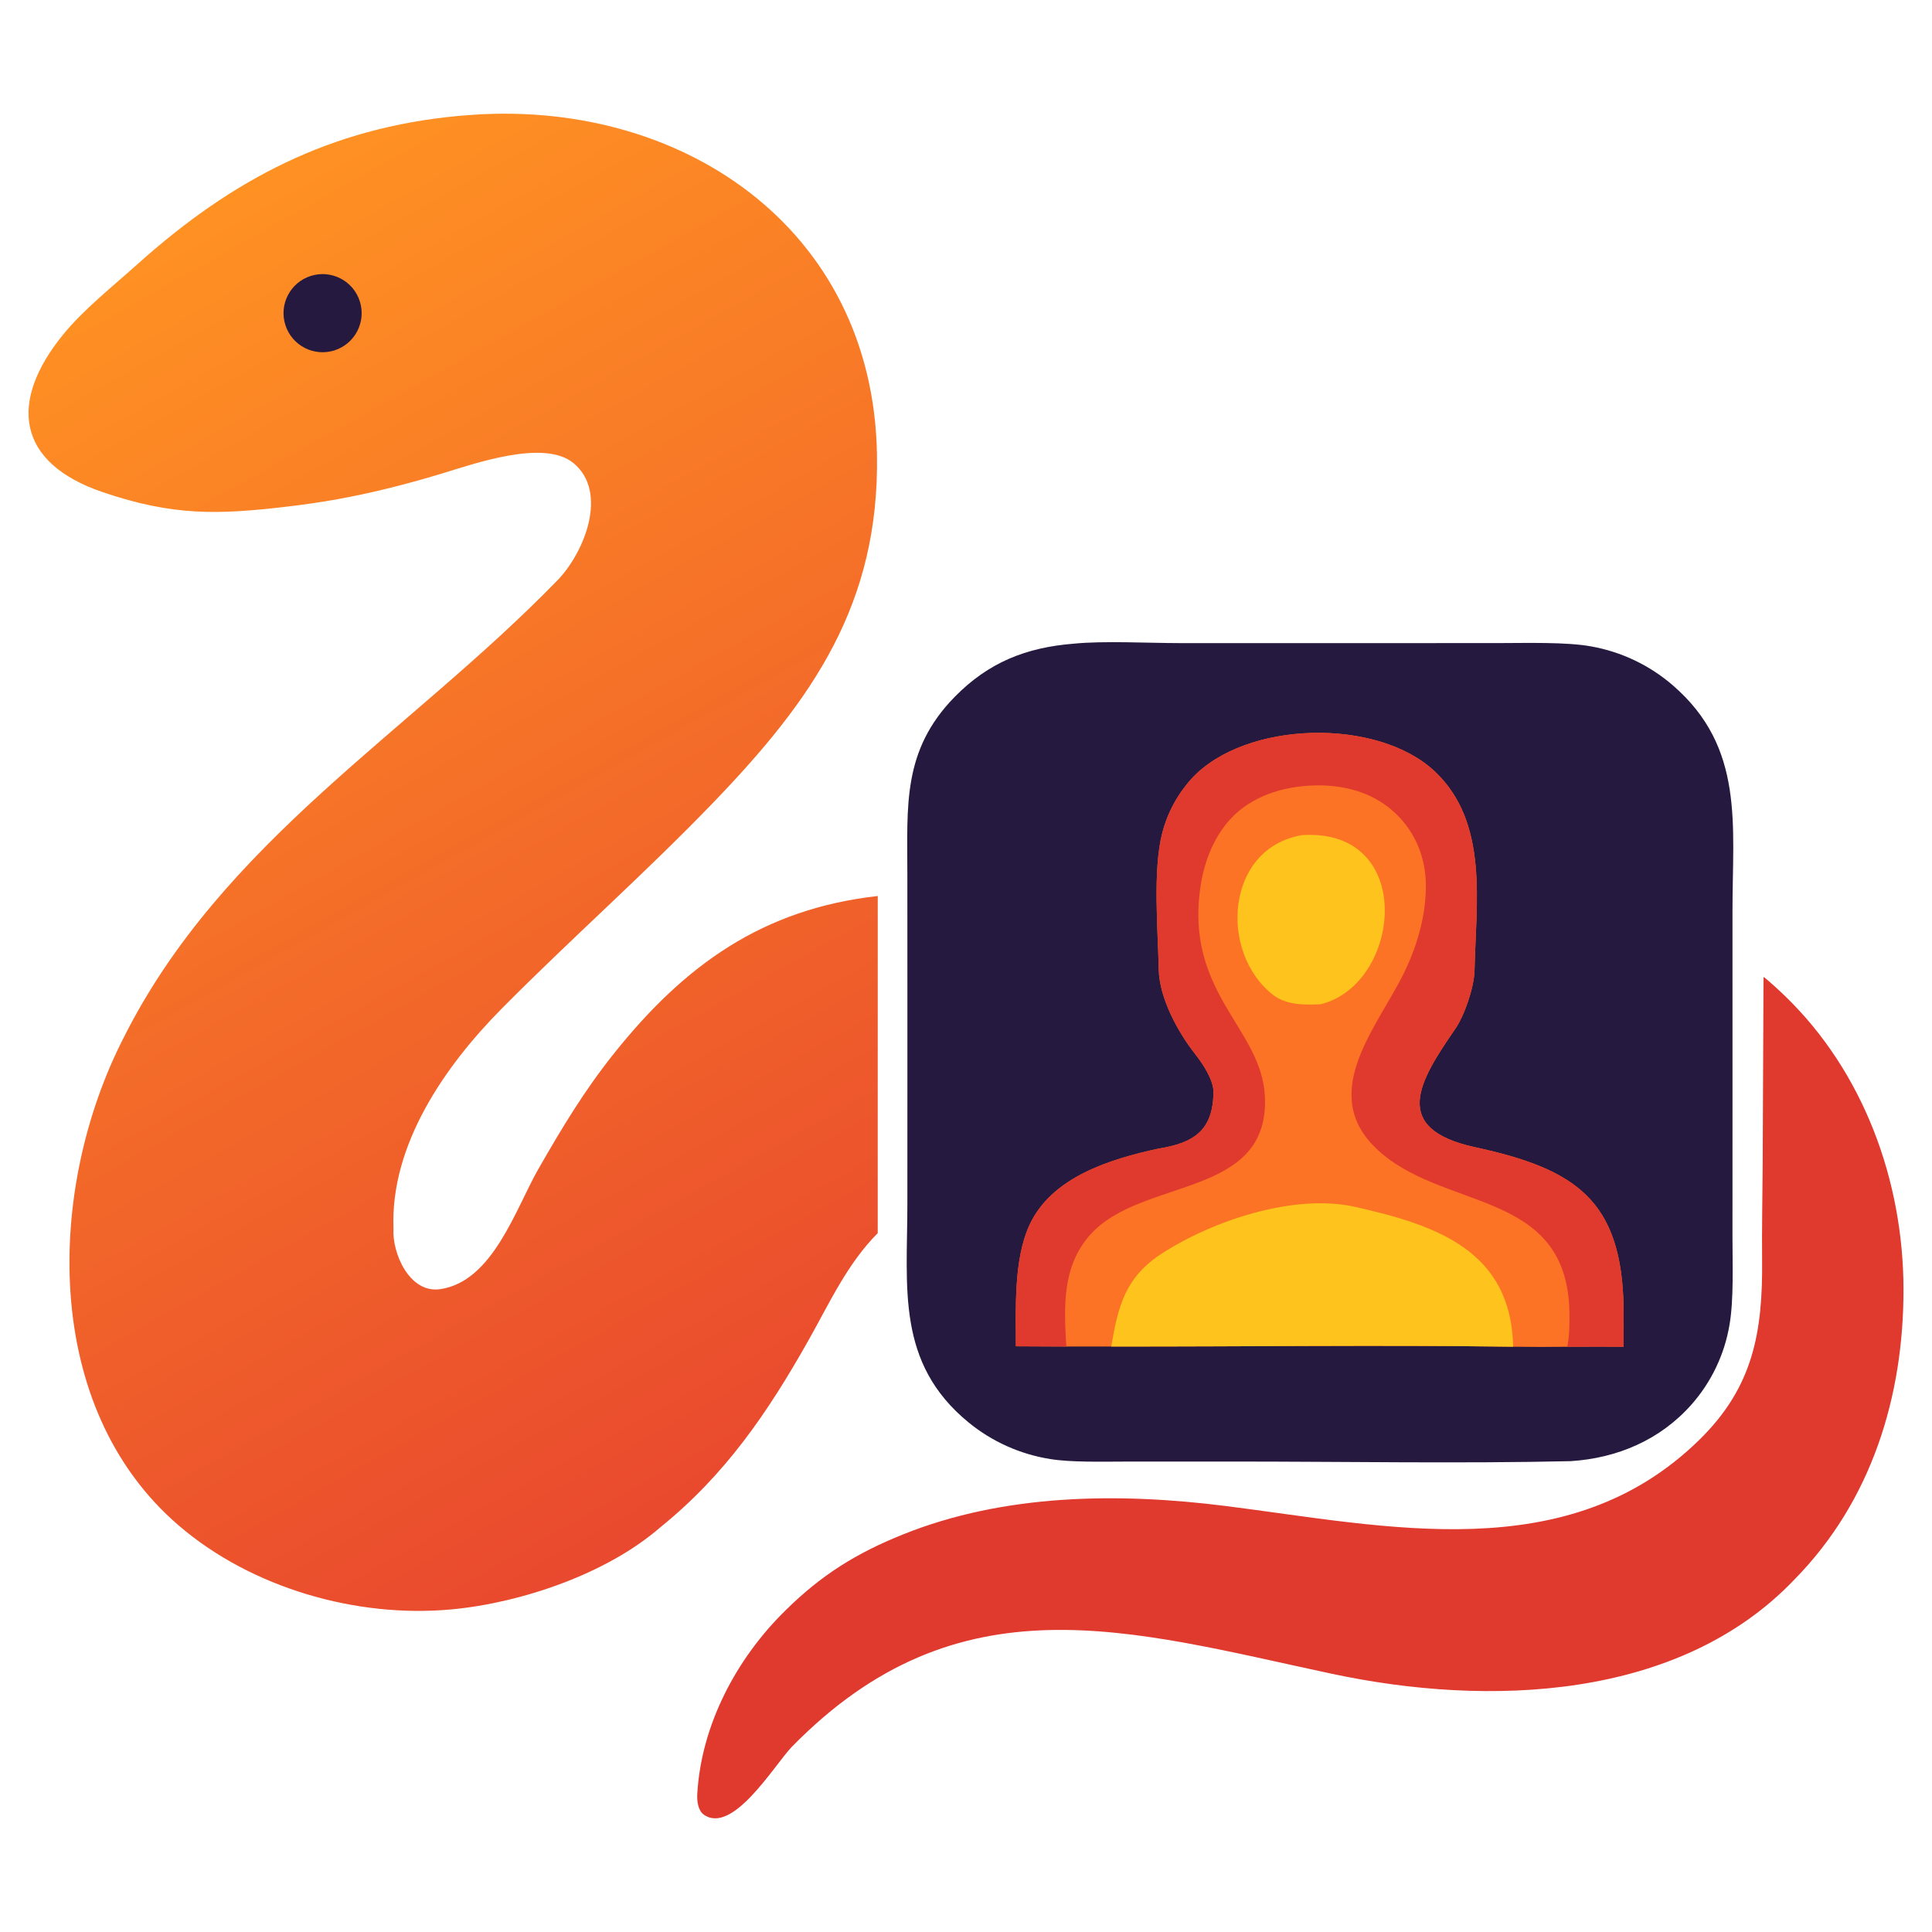 <?xml version="1.0" encoding="UTF-8"?>
<svg width="640" height="640" display="block" preserveAspectRatio="none" version="1.1" viewBox="0 0 1310.7 1310.7" xmlns="http://www.w3.org/2000/svg">
 <defs>
  <linearGradient id="Gradient1" x1="939.25" x2="483.2" y1="1097.5" y2="284.57" gradientTransform="translate(-396.6 -113.74)" gradientUnits="userSpaceOnUse">
   <stop class="stop0" stop-color="#e9492e" offset="0"/>
   <stop class="stop1" stop-color="#ff9123" offset="1"/>
  </linearGradient>
 </defs>
 <path d="m310.63 78.663c1.47-0.194 2.809-0.197 4.222-0.322 145.19-12.666 277.44 75.013 280.1 229.91 1.749 101.62-43.859 166.33-110.53 235.67-46.775 48.645-97.121 92.92-144.34 140.65-38.496 38.915-75.391 92.301-73.126 148.96-1.056 16.629 10.863 44.029 31.592 41.072 35.833-5.112 51.299-54.688 66.704-81.546 16.39-28.575 31.144-53.086 51.047-78.066 48.107-60.377 101.21-98.354 179.18-107.13l-0.018 228.72c-20.606 20.747-32.601 47.156-46.825 72.435-27.598 49.05-56.537 91.53-100.67 127.13-36.188 31.54-94.379 51.28-141.58 55.69-64.493 6.02-135.65-14.47-185.01-56.8-93.462-80.16-89.959-228.33-37.676-330.67 66.822-133.46 193.94-207.18 294.49-310.67 18.279-18.814 34.773-59.858 10.834-79.543-20.127-16.551-68.066 0.761-89.619 7.212-12.179 3.711-24.457 7.086-36.82 10.122-22.202 5.495-44.734 9.557-67.457 12.161-47.843 5.704-78.084 6.299-125.22-9.683-58.884-19.964-64.144-61.425-27.131-106.93 13.778-16.939 33.789-32.826 50.393-47.723 64.494-57.861 131.15-92.517 217.45-100.63z" fill="url(#Gradient1)"/>
 <path d="m210.74 187.23c13.952-4.487 28.897 3.202 33.358 17.162 4.461 13.961-3.256 28.891-17.225 33.326-13.931 4.423-28.814-3.269-33.263-17.192s3.215-28.82 17.13-33.296z" fill="#26193f"/>
 <path d="m728.41 436.68c20.53-2.038 50.64-0.401 71.69-0.384l128.23 0.013 88.87-0.037c17.88-4e-3 45.39-0.84 62.33 2.275 20.54 3.661 39.7 12.815 55.45 26.489 48.7 42.154 40.34 94.628 40.37 152.54l0.01 129.66-0.02 92.041c0 17.971 0.95 42.552-2.02 59.503-3.36 20.04-12.26 38.74-25.7 53.99-21.26 24.08-50.33 36.46-82.04 38.5-74.61 1.7-154.4 0.25-229.45 0.27l-72.71 0.02c-14.9 0.01-36.85 0.61-50.97-1.73-20.36-3.24-39.5-11.83-55.44-24.9-49.2-40.38-41.44-91.305-41.43-148.27l0.02-125.11-0.03-98.367c-0.01-46.583-3.49-84.081 32.1-120.4 22.95-23.405 48.47-33.539 80.74-36.101z" fill="#26193f"/>
 <path d="m689.19 913.34c-0.01-25.76-1.54-58.597 9.08-81.951 14.98-32.923 54.98-45.07 87.67-52.153 23.9-3.832 36.98-12.184 37.3-38.224 0.1-8.44-7.36-19.513-12.52-26.062-11.59-14.725-24.2-37.801-24.6-57.184-0.54-26.716-4.21-67.481 2.42-92.836 3.55-13.646 10.36-26.227 19.84-36.663 36.37-39.524 126.36-41.678 165.23-4.691 36.6 34.664 27.66 89.411 26.74 134.69-0.23 11.496-6.85 30.691-13.06 39.709-24.34 35.35-44.55 67.746 13.58 80.356 67.81 14.709 99.46 35.702 100.6 108.93 0.08 8.8 0.08 17.6 0 26.39-12.73-0.12-25.47-0.11-38.2 0.02-12.24 0.17-24.47 0.16-36.71-0.03-89.73-1.29-182.67-0.02-272.68-0.14h-30.48z" fill="#fd7325"/>
 <path d="m689.19 913.34c-0.01-25.76-1.54-58.597 9.08-81.951 14.98-32.923 54.98-45.07 87.67-52.153 23.9-3.832 36.98-12.184 37.3-38.224 0.1-8.44-7.36-19.513-12.52-26.062-11.59-14.725-24.2-37.801-24.6-57.184-0.54-26.716-4.21-67.481 2.42-92.836 3.55-13.646 10.36-26.227 19.84-36.663 36.37-39.524 126.36-41.678 165.23-4.691 36.6 34.664 27.66 89.411 26.74 134.69-0.23 11.496-6.85 30.691-13.06 39.709-24.34 35.35-44.55 67.746 13.58 80.356 67.81 14.709 99.46 35.702 100.6 108.93 0.08 8.8 0.08 17.6 0 26.39-12.73-0.12-25.47-0.11-38.2 0.02 1.44-7.2 1.56-15.12 1.48-22.46-0.98-86.055-87.39-68.763-132.04-112.97-38.39-38.019 2.81-82.94 20.14-118.93 8.71-18.088 14.55-38.341 14.48-58.542-0.08-18.505-6.76-35.603-20.16-48.551-15.21-14.702-35.36-20.009-56.1-19.35-20.8 0.661-42.19 7.269-56.53 23-11.08 12.155-17.42 28.411-19.94 44.5-11.46 73.437 41.47 96.84 43.54 143.7 3.05 69.129-83.7 54.533-118.53 93.595-19.14 21.473-17.84 48.975-16.21 75.845z" fill="#e0392e"/>
 <path d="m753.88 913.5c4.64-27.291 9.4-46.951 34.38-63.118 34.66-22.425 89.94-40.863 131.09-31.622 55.8 12.528 105.82 29.968 107.21 94.88-89.73-1.29-182.67-0.02-272.68-0.14z" fill="#fec31c"/>
 <path d="m883.31 566.56c78.01-5.014 67.56 101.46 12.48 114.77-10.89 0.463-23.2 0.586-32.19-6.438-36.91-28.831-32.21-99.532 19.71-108.33z" fill="#fec31c"/>
 <path d="m1196.4 662.76c3 1.996 11.77 10.222 14.77 13.126 53.19 51.549 80.07 125.25 80.19 198.73 0.12 72.869-21.75 143.61-73.51 196.45-78.39 82.82-208.58 87.02-314.19 64.48-137.5-29.35-253.18-66.36-366.62 49.68-12.05 12.76-39.993 59.56-59.539 45.88-3.884-2.72-4.724-9.13-4.477-13.68 2.545-46.89 26.452-92.12 59.639-124.68 24.527-24.31 48.382-39.1 80.042-51.8 68.6-27.57 146.13-28.42 218.66-19.27 109.63 13.82 232.23 42.47 321.4-44.79 36.58-35.79 43.18-72.86 42.67-122.49-0.22-20.599 0.27-43.159 0.39-64.028z" fill="#e0392e"/>
</svg>
